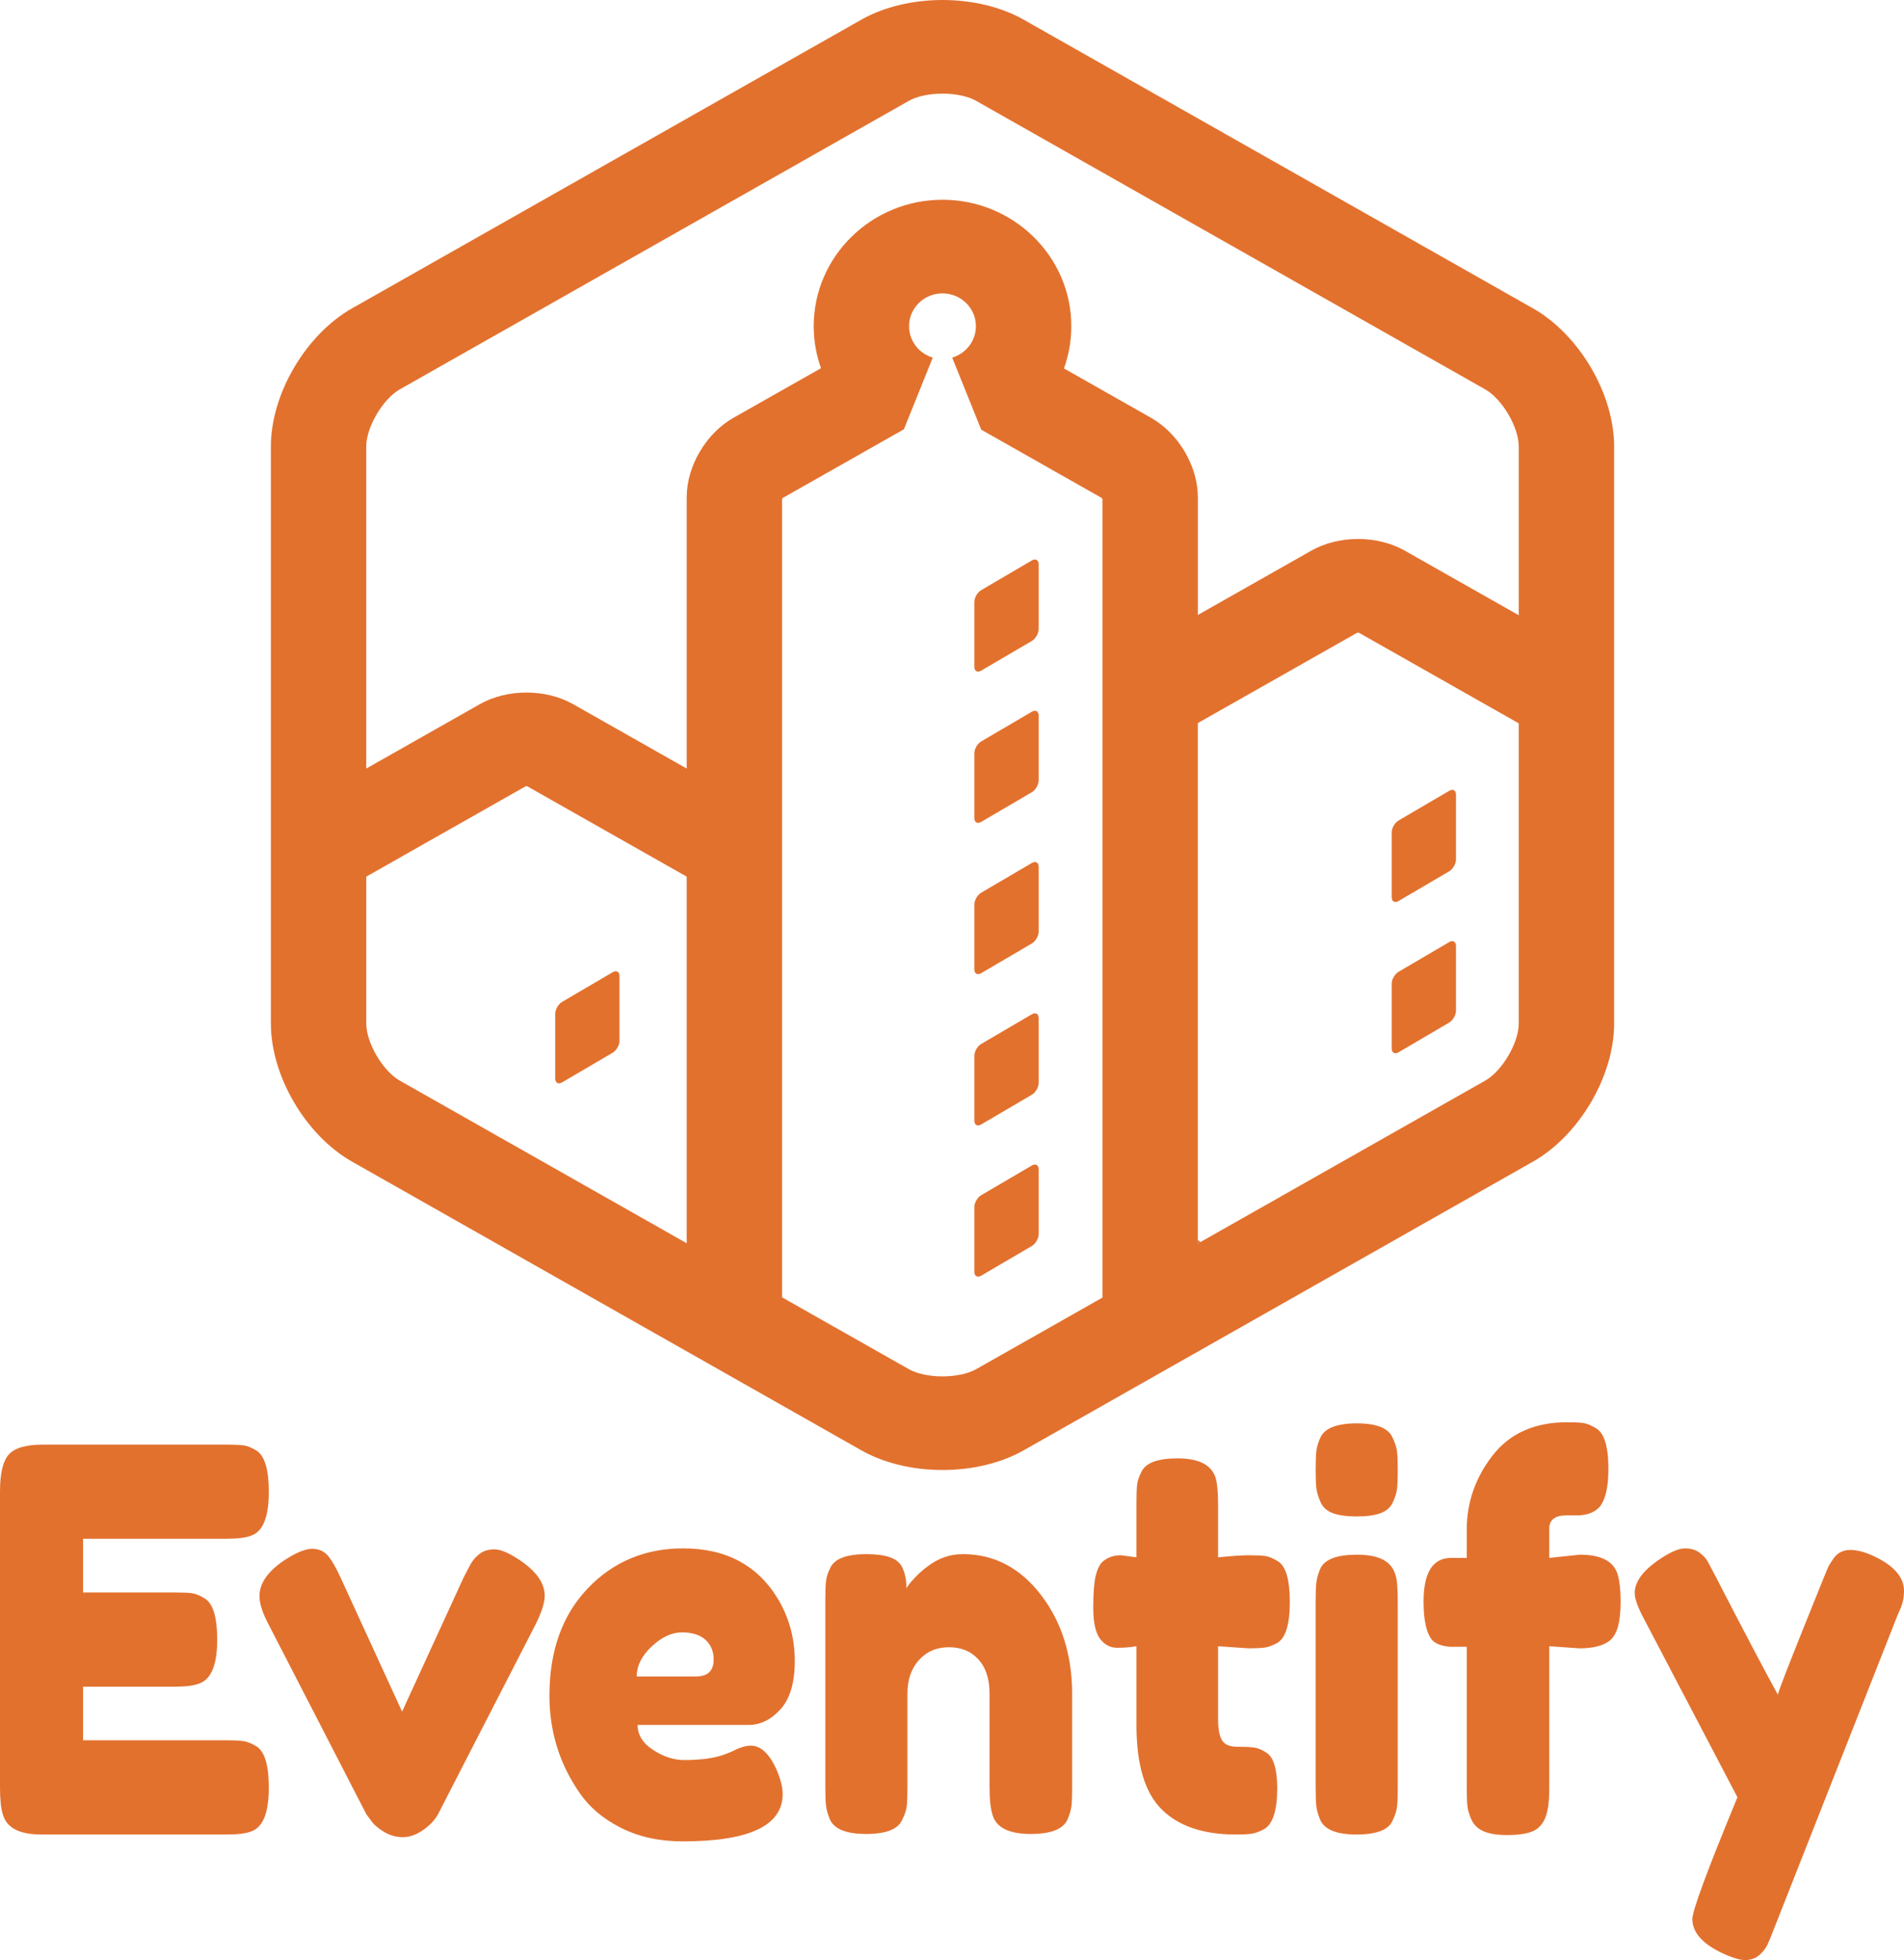 <?xml version="1.0" encoding="utf-8"?>
<svg viewBox="527.871 134.04 165.063 169.955" width="165.063" height="169.955" xmlns="http://www.w3.org/2000/svg">
  <g xmlns="http://www.w3.org/2000/svg" transform="matrix(1.382, 0, 0, 1.357, 540.479, 129.582)" fill="currentColor" style="">
    <path d="M66.018,82.742l0.174-0.1c-0.064-0.033-0.121-0.071-0.174-0.12V82.742z" transform="matrix(1, 0, 0, 1, 0, 0)" style="fill: rgb(226, 113, 46);"/>
    <path d="M52.426,46.137l3.178-1.896c0.234-0.141,0.428-0.481,0.428-0.755v-4.146c0-0.274-0.193-0.383-0.428-0.243l-3.178,1.897   c-0.234,0.141-0.428,0.48-0.428,0.755v4.146C51.998,46.168,52.191,46.278,52.426,46.137z" transform="matrix(1, 0, 0, 1, 0, 0)" style="fill: rgb(226, 113, 46);"/>
    <path d="M52.426,55.803l3.178-1.897c0.234-0.141,0.428-0.48,0.428-0.755v-4.146c0-0.273-0.193-0.383-0.428-0.242l-3.178,1.898   c-0.234,0.14-0.428,0.479-0.428,0.753v4.147C51.998,55.834,52.191,55.943,52.426,55.803z" transform="matrix(1, 0, 0, 1, 0, 0)" style="fill: rgb(226, 113, 46);"/>
    <path d="M52.426,65.469l3.178-1.898c0.234-0.14,0.428-0.479,0.428-0.754v-4.145c0-0.275-0.193-0.385-0.428-0.244l-3.178,1.898   c-0.234,0.141-0.428,0.479-0.428,0.753v4.146C51.998,65.499,52.191,65.609,52.426,65.469z" transform="matrix(1, 0, 0, 1, 0, 0)" style="fill: rgb(226, 113, 46);"/>
    <path d="M52.426,75.135l3.178-1.898c0.234-0.141,0.428-0.479,0.428-0.753v-4.147c0-0.274-0.193-0.383-0.428-0.242l-3.178,1.897   c-0.234,0.141-0.428,0.48-0.428,0.754v4.146C51.998,75.165,52.191,75.275,52.426,75.135z" transform="matrix(1, 0, 0, 1, 0, 0)" style="fill: rgb(226, 113, 46);"/>
    <path d="M26.135,72.448l3.175-1.896c0.235-0.142,0.428-0.48,0.428-0.755v-4.146c0-0.274-0.193-0.384-0.428-0.243l-3.175,1.897   c-0.235,0.141-0.428,0.48-0.428,0.754v4.146C25.708,72.481,25.9,72.59,26.135,72.448z" transform="matrix(1, 0, 0, 1, 0, 0)" style="fill: rgb(226, 113, 46);"/>
    <path d="M55.604,82.902c0.234-0.141,0.428-0.481,0.428-0.755v-4.146c0-0.274-0.193-0.383-0.428-0.242l-3.178,1.896   c-0.234,0.141-0.428,0.481-0.428,0.755v4.146c0,0.275,0.193,0.383,0.428,0.242L55.604,82.902z" transform="matrix(1, 0, 0, 1, 0, 0)" style="fill: rgb(226, 113, 46);"/>
    <path d="M81.783,53.818l-3.176,1.897c-0.236,0.142-0.428,0.48-0.428,0.756v4.146c0,0.273,0.191,0.383,0.428,0.241l3.176-1.897   c0.234-0.14,0.428-0.479,0.428-0.754v-4.146C82.211,53.787,82.018,53.678,81.783,53.818z" transform="matrix(1, 0, 0, 1, 0, 0)" style="fill: rgb(226, 113, 46);"/>
    <path d="M81.783,63.484l-3.176,1.898c-0.236,0.14-0.428,0.479-0.428,0.754v4.146c0,0.273,0.191,0.382,0.428,0.242l3.176-1.897   c0.234-0.142,0.428-0.48,0.428-0.755v-4.146C82.211,63.453,82.018,63.343,81.783,63.484z" transform="matrix(1, 0, 0, 1, 0, 0)" style="fill: rgb(226, 113, 46);"/>
    <path d="M87.037,22.986L55.094,4.543C53.688,3.732,51.881,3.285,50,3.285c-1.879,0-3.688,0.447-5.093,1.258L12.964,22.986   c-2.904,1.676-5.094,5.468-5.094,8.822v36.885c0,3.352,2.19,7.145,5.094,8.82l31.943,18.443c1.405,0.812,3.213,1.258,5.093,1.258   c1.881,0,3.688-0.446,5.094-1.258l31.943-18.443c2.902-1.676,5.094-5.469,5.094-8.82V31.808   C92.131,28.454,89.939,24.662,87.037,22.986z M33.953,82.725L15.955,72.333c-1.062-0.612-2.102-2.415-2.102-3.64V59.3l10.002-5.775   c0.029-0.002,0.065-0.002,0.094,0L33.953,59.3V82.725z M60.035,86.197l-7.598,4.386l-0.336,0.194   c-0.494,0.284-1.279,0.455-2.102,0.455c-0.822,0-1.607-0.171-2.102-0.455l-0.335-0.194l-7.628-4.403V35.184   c0.013-0.027,0.031-0.058,0.047-0.082l7.597-4.386l0.852-2.152l0.959-2.429c-0.86-0.261-1.487-1.06-1.487-2.006   c0-1.159,0.939-2.097,2.096-2.097c1.158,0,2.098,0.938,2.098,2.097c0,0.946-0.627,1.745-1.488,2.006l0.961,2.429l0.861,2.176   l7.557,4.363c0.018,0.024,0.035,0.055,0.047,0.082V86.197z M86.148,68.693c0,1.225-1.041,3.027-2.102,3.64l-17.855,10.31   l-0.174,0.1v-0.22V49.487l10.004-5.775c0.029-0.003,0.064-0.003,0.094,0l10.033,5.793V68.693z M86.148,42.598l-7.146-4.126   c-1.729-0.997-4.141-0.997-5.869,0l-7.115,4.108v-7.515c0-1.995-1.207-4.084-2.936-5.083l-5.463-3.155   c0.303-0.857,0.461-1.765,0.461-2.698c0-4.456-3.625-8.08-8.08-8.08s-8.079,3.624-8.079,8.08c0,0.927,0.156,1.83,0.457,2.683   l-5.49,3.169c-1.728,0.999-2.935,3.088-2.935,5.083v17.329l-7.116-4.108c-1.728-0.998-4.141-0.998-5.869,0l-7.116,4.108V31.808   c0-1.226,1.041-3.029,2.102-3.642L47.898,9.724c0.495-0.286,1.28-0.456,2.102-0.456c0.822,0,1.607,0.17,2.102,0.456l31.945,18.443   c1.061,0.613,2.102,2.416,2.102,3.642V42.598z" transform="matrix(1, 0, 0, 1, 0, 0)" style="fill: rgb(226, 113, 46);"/>
  </g>
  <path xmlns="http://www.w3.org/2000/svg" text="Eventify" space="preserve" text-anchor="middle" offset="0.5" font-scale="contain" font-size="48" font-family="Fredoka One" data-fl-textpath="" font-weight="400" font-style="normal" d="M 535.074 280.29 L 535.074 284.94 L 547.599 284.94 C 548.22 284.94 548.689 284.966 549.006 285.017 C 549.317 285.062 549.675 285.206 550.082 285.45 C 550.811 285.879 551.175 287.08 551.175 289.053 C 551.175 291.206 550.675 292.464 549.675 292.829 C 549.212 293.015 548.506 293.108 547.556 293.108 L 531.447 293.108 C 529.549 293.108 528.439 292.526 528.117 291.359 C 527.953 290.866 527.871 290.081 527.871 289.005 L 527.871 263.358 C 527.871 261.789 528.128 260.719 528.641 260.149 C 529.156 259.585 530.134 259.303 531.574 259.303 L 547.599 259.303 C 548.22 259.303 548.689 259.326 549.006 259.37 C 549.317 259.415 549.675 259.56 550.082 259.803 C 550.811 260.238 551.175 261.44 551.175 263.406 C 551.175 265.559 550.675 266.818 549.675 267.183 C 549.212 267.369 548.506 267.462 547.556 267.462 L 535.074 267.462 L 535.074 272.122 L 543.124 272.122 C 543.746 272.122 544.215 272.144 544.531 272.189 C 544.842 272.234 545.201 272.381 545.608 272.631 C 546.336 273.06 546.701 274.258 546.701 276.224 C 546.701 278.378 546.186 279.639 545.158 280.011 C 544.695 280.197 543.989 280.29 543.04 280.29 L 535.074 280.29 Z M 572.983 269.354 C 574.389 270.309 575.093 271.324 575.093 272.4 C 575.093 273.015 574.822 273.861 574.279 274.937 L 565.864 291.312 C 565.593 291.83 565.158 292.298 564.559 292.714 C 563.966 293.131 563.376 293.339 562.788 293.339 C 562.206 293.339 561.652 293.178 561.127 292.858 C 560.597 292.531 560.224 292.198 560.009 291.859 L 559.635 291.359 L 551.178 274.937 C 550.636 273.919 550.365 273.089 550.365 272.448 C 550.365 271.34 551.071 270.309 552.484 269.354 C 553.511 268.676 554.325 268.336 554.924 268.336 C 555.518 268.336 555.983 268.544 556.322 268.961 C 556.661 269.377 557.02 270.001 557.399 270.834 L 562.729 282.451 L 568.059 270.834 C 568.358 270.245 568.582 269.822 568.728 269.566 C 568.881 269.303 569.119 269.041 569.441 268.778 C 569.768 268.515 570.203 268.384 570.745 268.384 C 571.287 268.384 572.033 268.707 572.983 269.354 Z M 596.773 278.051 C 596.773 279.941 596.361 281.34 595.536 282.249 C 594.711 283.153 593.795 283.604 592.79 283.604 L 583.147 283.604 C 583.147 284.469 583.596 285.193 584.495 285.776 C 585.387 286.359 586.282 286.651 587.181 286.651 C 588.751 286.651 589.983 286.465 590.875 286.093 L 591.324 285.91 C 591.974 285.571 592.516 285.402 592.952 285.402 C 593.822 285.402 594.568 286.093 595.189 287.477 C 595.545 288.31 595.723 289.018 595.723 289.601 C 595.723 292.336 592.833 293.704 587.054 293.704 C 585.047 293.704 583.265 293.313 581.706 292.531 C 580.147 291.749 578.932 290.712 578.062 289.418 C 576.356 286.926 575.503 284.142 575.503 281.067 C 575.503 277.192 576.608 274.094 578.817 271.776 C 581.025 269.457 583.786 268.298 587.096 268.298 C 590.864 268.298 593.629 269.802 595.392 272.813 C 596.313 274.415 596.773 276.161 596.773 278.051 Z M 583.07 279.405 L 588.197 279.405 C 589.226 279.405 589.74 278.916 589.74 277.935 C 589.74 277.224 589.502 276.654 589.028 276.224 C 588.554 275.796 587.876 275.581 586.994 275.581 C 586.113 275.581 585.237 275.988 584.367 276.801 C 583.503 277.615 583.07 278.483 583.07 279.405 Z M 611.336 268.797 C 614.047 268.797 616.307 269.976 618.114 272.333 C 619.917 274.684 620.818 277.551 620.818 280.933 L 620.818 289.053 C 620.818 289.758 620.799 290.286 620.759 290.638 C 620.714 290.991 620.598 291.384 620.411 291.82 C 620.033 292.647 618.973 293.06 617.234 293.06 C 615.313 293.06 614.202 292.493 613.904 291.359 C 613.739 290.833 613.657 290.049 613.657 289.005 L 613.657 280.885 C 613.657 279.623 613.338 278.639 612.699 277.935 C 612.062 277.224 611.208 276.869 610.141 276.869 C 609.068 276.869 608.2 277.24 607.539 277.984 C 606.873 278.719 606.539 279.687 606.539 280.885 L 606.539 289.053 C 606.539 289.758 606.519 290.286 606.48 290.638 C 606.44 290.991 606.311 291.384 606.09 291.82 C 605.74 292.647 604.698 293.06 602.962 293.06 C 601.251 293.06 600.206 292.647 599.827 291.82 C 599.636 291.359 599.519 290.949 599.48 290.59 C 599.441 290.238 599.421 289.71 599.421 289.005 L 599.421 272.679 C 599.421 272 599.441 271.484 599.48 271.132 C 599.519 270.78 599.649 270.385 599.87 269.95 C 600.248 269.181 601.291 268.797 602.997 268.797 C 604.652 268.797 605.67 269.152 606.048 269.864 C 606.319 270.382 606.454 271.013 606.454 271.757 C 606.567 271.539 606.813 271.231 607.191 270.834 C 607.57 270.431 607.935 270.107 608.285 269.864 C 609.211 269.152 610.228 268.797 611.336 268.797 Z M 636.113 276.965 L 633.469 276.783 L 633.469 283.143 C 633.469 283.976 633.584 284.575 633.817 284.94 C 634.041 285.312 634.474 285.498 635.113 285.498 C 635.751 285.498 636.24 285.52 636.579 285.565 C 636.917 285.609 637.277 285.757 637.654 286.007 C 638.282 286.404 638.596 287.432 638.596 289.091 C 638.596 291.032 638.214 292.217 637.452 292.647 C 637.045 292.865 636.686 292.996 636.375 293.041 C 636.065 293.085 635.61 293.108 635.012 293.108 C 632.192 293.108 630.051 292.384 628.588 290.936 C 627.124 289.495 626.393 287.051 626.393 283.604 L 626.393 276.783 C 625.873 276.871 625.316 276.917 624.724 276.917 C 624.125 276.917 623.631 276.657 623.24 276.138 C 622.845 275.613 622.647 274.72 622.647 273.457 C 622.647 272.196 622.715 271.282 622.85 270.718 C 622.986 270.149 623.175 269.738 623.418 269.489 C 623.854 269.092 624.396 268.894 625.045 268.894 L 626.393 269.076 L 626.393 264.328 C 626.393 263.618 626.413 263.095 626.452 262.762 C 626.491 262.423 626.619 262.052 626.834 261.648 C 627.189 260.879 628.234 260.494 629.969 260.494 C 631.81 260.494 632.909 261.065 633.266 262.205 C 633.401 262.699 633.469 263.484 633.469 264.559 L 633.469 269.076 C 634.661 268.953 635.562 268.894 636.172 268.894 C 636.782 268.894 637.243 268.915 637.553 268.961 C 637.864 269.005 638.223 269.152 638.63 269.402 C 639.335 269.799 639.689 270.982 639.689 272.948 C 639.689 274.889 639.325 276.074 638.596 276.503 C 638.188 276.721 637.827 276.853 637.511 276.898 C 637.2 276.942 636.734 276.965 636.113 276.965 Z M 641.928 289.053 L 641.928 272.861 C 641.928 272.15 641.948 271.619 641.987 271.266 C 642.027 270.914 642.142 270.507 642.334 270.046 C 642.714 269.246 643.769 268.845 645.504 268.845 C 646.809 268.845 647.732 269.108 648.275 269.633 C 648.733 270.062 648.976 270.722 649.004 271.612 C 649.032 271.92 649.046 272.365 649.046 272.948 L 649.046 289.091 C 649.046 289.802 649.026 290.334 648.987 290.686 C 648.947 291.039 648.817 291.446 648.597 291.907 C 648.247 292.708 647.204 293.108 645.47 293.108 C 643.759 293.108 642.714 292.692 642.334 291.859 C 642.142 291.397 642.027 291.001 641.987 290.667 C 641.948 290.328 641.928 289.79 641.928 289.053 Z M 648.623 264.3 C 648.418 264.748 648.057 265.066 647.538 265.252 C 647.024 265.437 646.34 265.53 645.487 265.53 C 644.634 265.53 643.95 265.437 643.436 265.252 C 642.916 265.066 642.555 264.742 642.351 264.281 C 642.148 263.82 642.027 263.413 641.987 263.06 C 641.948 262.708 641.928 262.176 641.928 261.465 C 641.928 260.761 641.948 260.232 641.987 259.88 C 642.027 259.521 642.142 259.127 642.334 258.698 C 642.714 257.871 643.769 257.458 645.504 257.458 C 647.215 257.458 648.247 257.871 648.597 258.698 C 648.817 259.159 648.947 259.565 648.987 259.918 C 649.026 260.277 649.046 260.808 649.046 261.513 C 649.046 262.218 649.026 262.749 648.987 263.108 C 648.947 263.46 648.826 263.858 648.623 264.3 Z M 662.181 269.124 L 664.825 268.845 C 666.701 268.845 667.799 269.431 668.122 270.604 C 668.285 271.187 668.368 271.956 668.368 272.91 C 668.368 273.858 668.28 274.617 668.105 275.187 C 667.929 275.757 667.65 276.164 667.266 276.407 C 666.701 276.779 665.875 276.965 664.791 276.965 L 662.181 276.783 L 662.181 289.139 C 662.181 290.312 662.054 291.18 661.8 291.744 C 661.54 292.314 661.147 292.692 660.622 292.878 C 660.091 293.063 659.405 293.156 658.563 293.156 C 657.721 293.156 657.052 293.057 656.554 292.858 C 656.052 292.653 655.69 292.329 655.469 291.887 C 655.255 291.439 655.128 291.032 655.088 290.667 C 655.049 290.295 655.028 289.758 655.028 289.053 L 655.028 276.83 L 653.562 276.83 C 652.857 276.766 652.354 276.581 652.054 276.273 C 651.541 275.69 651.284 274.569 651.284 272.91 C 651.284 270.385 652.083 269.124 653.682 269.124 L 655.028 269.124 L 655.028 266.683 C 655.028 264.312 655.774 262.166 657.267 260.245 C 658.758 258.323 660.913 257.362 663.732 257.362 C 664.354 257.362 664.82 257.385 665.13 257.43 C 665.446 257.474 665.809 257.621 666.215 257.871 C 666.943 258.268 667.308 259.45 667.308 261.417 C 667.308 262.896 667.08 263.96 666.622 264.607 C 666.238 265.094 665.639 265.37 664.825 265.434 C 664.582 265.434 664.204 265.434 663.69 265.434 C 662.683 265.434 662.181 265.818 662.181 266.587 L 662.181 269.124 Z M 690.536 269.076 C 692.135 269.877 692.934 270.847 692.934 271.987 C 692.934 272.538 692.827 273.06 692.613 273.553 C 692.392 274.047 692.282 274.306 692.282 274.332 L 681.63 301.363 C 681.409 301.945 681.225 302.391 681.079 302.698 C 680.932 303.006 680.695 303.3 680.367 303.581 C 680.039 303.858 679.633 303.995 679.147 303.995 C 678.661 303.995 677.944 303.764 676.994 303.304 C 675.389 302.502 674.587 301.548 674.587 300.439 C 674.587 299.703 675.89 296.183 678.495 289.88 L 670.402 274.427 C 669.859 273.416 669.588 272.663 669.588 272.17 C 669.588 271.183 670.319 270.2 671.783 269.219 C 672.703 268.604 673.424 268.298 673.943 268.298 C 674.457 268.298 674.875 268.419 675.198 268.663 C 675.525 268.906 675.762 269.159 675.91 269.421 C 676.062 269.684 676.807 271.116 678.146 273.717 C 679.491 276.311 680.774 278.733 681.994 280.981 C 682.129 280.488 682.861 278.589 684.189 275.283 C 685.517 271.977 686.228 270.216 686.324 269.998 C 686.421 269.786 686.575 269.528 686.79 269.219 C 687.147 268.695 687.644 268.432 688.281 268.432 C 688.915 268.432 689.666 268.646 690.536 269.076 Z" style="fill: rgb(226, 113, 46);"/>
</svg>